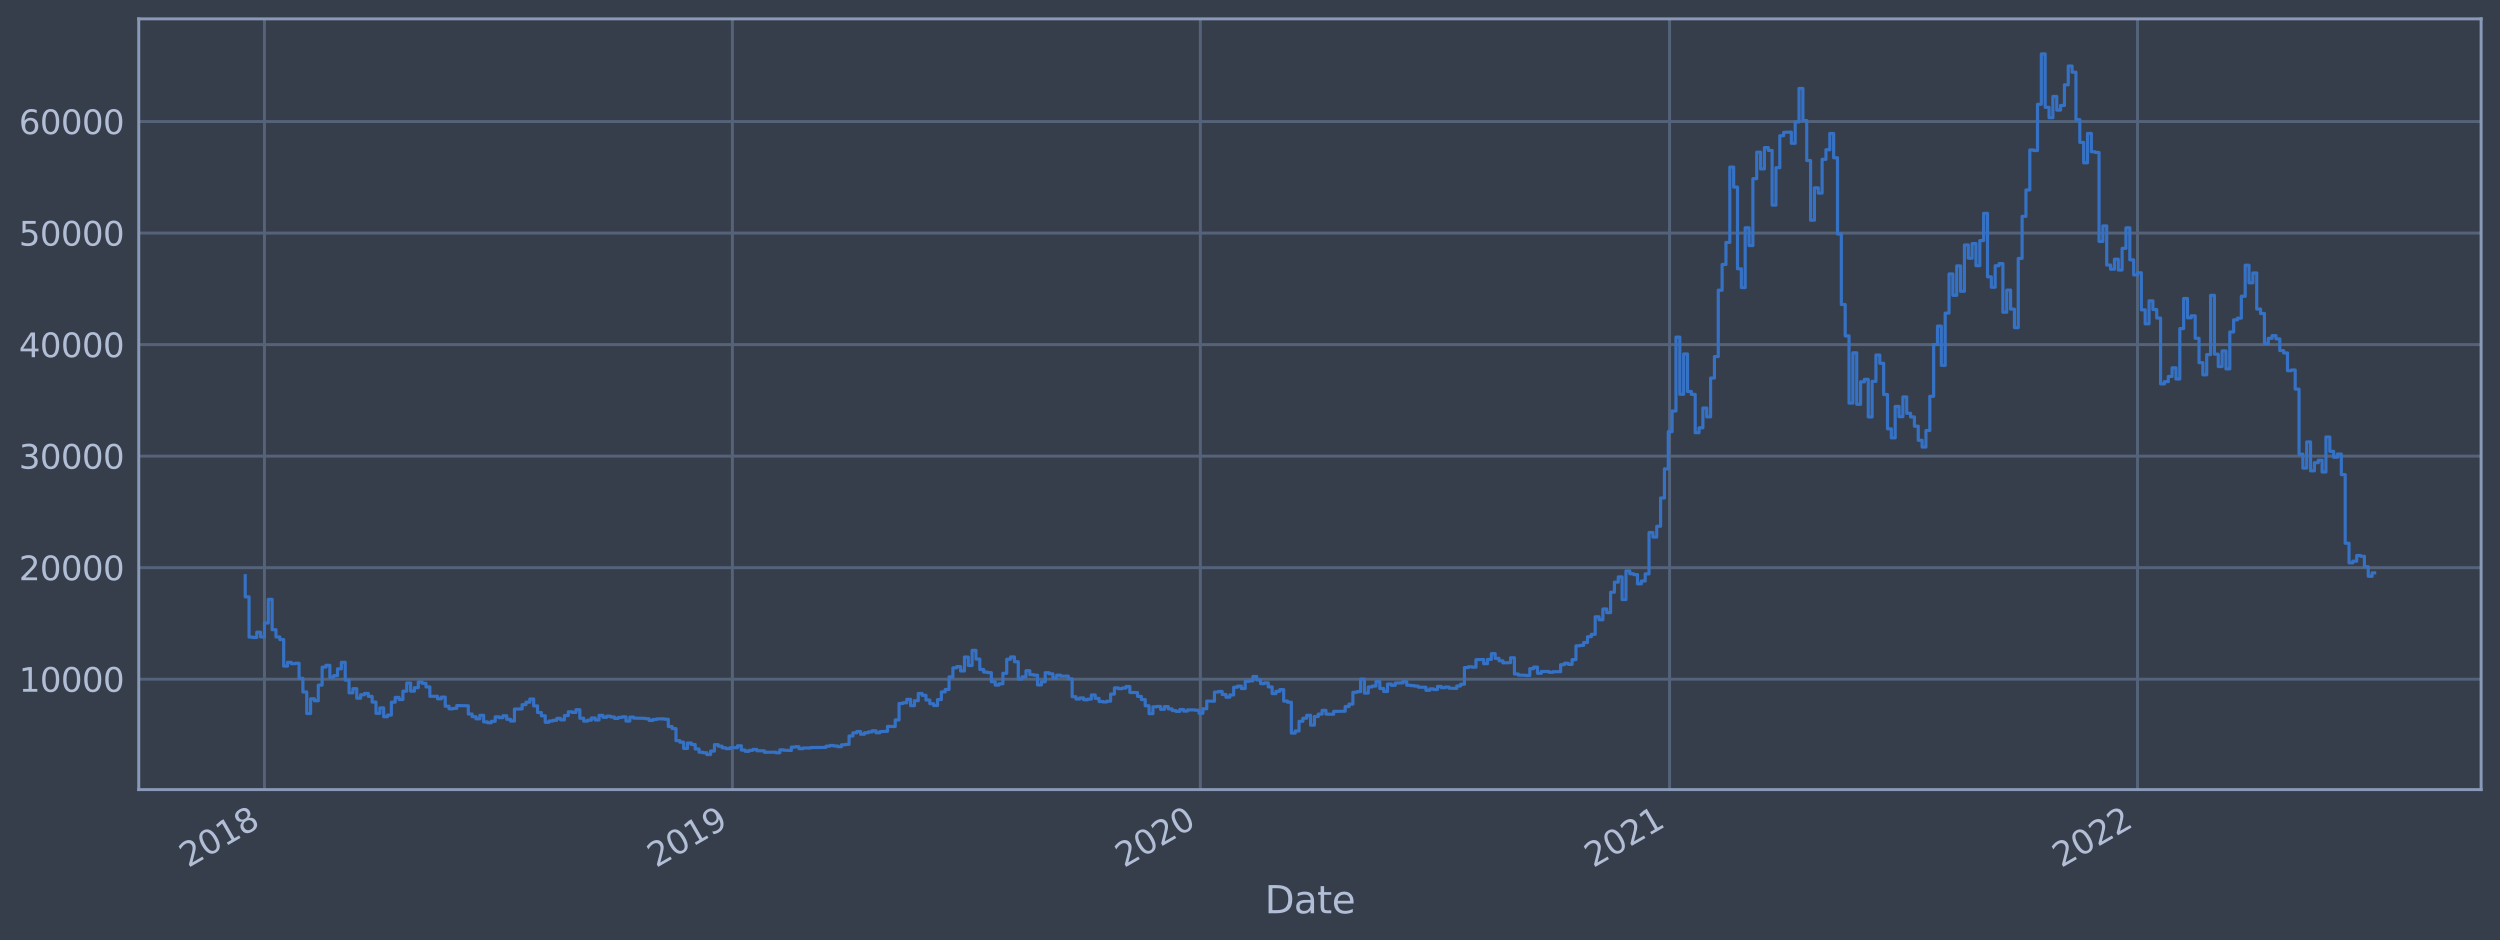 <?xml version="1.0" encoding="utf-8" standalone="no"?>
<!DOCTYPE svg PUBLIC "-//W3C//DTD SVG 1.1//EN"
  "http://www.w3.org/Graphics/SVG/1.1/DTD/svg11.dtd">
<svg xmlns:xlink="http://www.w3.org/1999/xlink" width="952.884pt" height="358.291pt" viewBox="0 0 952.884 358.291" xmlns="http://www.w3.org/2000/svg" version="1.1">
 <defs>
  <style type="text/css">*{stroke-linejoin: round; stroke-linecap: butt}</style>
 </defs>
 <g id="figure_1">
  <g id="patch_1">
   <path d="M 0 358.291 
L 952.884 358.291 
L 952.884 0 
L 0 0 
z
" style="fill: #373e4b"/>
  </g>
  <g id="axes_1">
   <g id="patch_2">
    <path d="M 52.884 300.96 
L 945.684 300.96 
L 945.684 7.2 
L 52.884 7.2 
z
" style="fill: #373e4b"/>
   </g>
   <g id="matplotlib.axis_1">
    <g id="xtick_1">
     <g id="line2d_1">
      <path d="M 100.795 300.96 
L 100.795 7.2 
" clip-path="url(#p19c88e3dc5)" style="fill: none; stroke: #546379; stroke-width: 1.12; stroke-linecap: square"/>
     </g>
     <g id="line2d_2"/>
     <g id="text_1">
      <!-- 2018 -->
      <g style="fill: #b1bed6" transform="translate(71.714 330.885)rotate(-30)scale(0.126 -0.126)">
       <defs>
        <path id="DejaVuSans-32" d="M 1228 531 
L 3431 531 
L 3431 0 
L 469 0 
L 469 531 
Q 828 903 1448 1529 
Q 2069 2156 2228 2338 
Q 2531 2678 2651 2914 
Q 2772 3150 2772 3378 
Q 2772 3750 2511 3984 
Q 2250 4219 1831 4219 
Q 1534 4219 1204 4116 
Q 875 4013 500 3803 
L 500 4441 
Q 881 4594 1212 4672 
Q 1544 4750 1819 4750 
Q 2544 4750 2975 4387 
Q 3406 4025 3406 3419 
Q 3406 3131 3298 2873 
Q 3191 2616 2906 2266 
Q 2828 2175 2409 1742 
Q 1991 1309 1228 531 
z
" transform="scale(0.016)"/>
        <path id="DejaVuSans-30" d="M 2034 4250 
Q 1547 4250 1301 3770 
Q 1056 3291 1056 2328 
Q 1056 1369 1301 889 
Q 1547 409 2034 409 
Q 2525 409 2770 889 
Q 3016 1369 3016 2328 
Q 3016 3291 2770 3770 
Q 2525 4250 2034 4250 
z
M 2034 4750 
Q 2819 4750 3233 4129 
Q 3647 3509 3647 2328 
Q 3647 1150 3233 529 
Q 2819 -91 2034 -91 
Q 1250 -91 836 529 
Q 422 1150 422 2328 
Q 422 3509 836 4129 
Q 1250 4750 2034 4750 
z
" transform="scale(0.016)"/>
        <path id="DejaVuSans-31" d="M 794 531 
L 1825 531 
L 1825 4091 
L 703 3866 
L 703 4441 
L 1819 4666 
L 2450 4666 
L 2450 531 
L 3481 531 
L 3481 0 
L 794 0 
L 794 531 
z
" transform="scale(0.016)"/>
        <path id="DejaVuSans-38" d="M 2034 2216 
Q 1584 2216 1326 1975 
Q 1069 1734 1069 1313 
Q 1069 891 1326 650 
Q 1584 409 2034 409 
Q 2484 409 2743 651 
Q 3003 894 3003 1313 
Q 3003 1734 2745 1975 
Q 2488 2216 2034 2216 
z
M 1403 2484 
Q 997 2584 770 2862 
Q 544 3141 544 3541 
Q 544 4100 942 4425 
Q 1341 4750 2034 4750 
Q 2731 4750 3128 4425 
Q 3525 4100 3525 3541 
Q 3525 3141 3298 2862 
Q 3072 2584 2669 2484 
Q 3125 2378 3379 2068 
Q 3634 1759 3634 1313 
Q 3634 634 3220 271 
Q 2806 -91 2034 -91 
Q 1263 -91 848 271 
Q 434 634 434 1313 
Q 434 1759 690 2068 
Q 947 2378 1403 2484 
z
M 1172 3481 
Q 1172 3119 1398 2916 
Q 1625 2713 2034 2713 
Q 2441 2713 2670 2916 
Q 2900 3119 2900 3481 
Q 2900 3844 2670 4047 
Q 2441 4250 2034 4250 
Q 1625 4250 1398 4047 
Q 1172 3844 1172 3481 
z
" transform="scale(0.016)"/>
       </defs>
       <use xlink:href="#DejaVuSans-32"/>
       <use xlink:href="#DejaVuSans-30" x="63.623"/>
       <use xlink:href="#DejaVuSans-31" x="127.246"/>
       <use xlink:href="#DejaVuSans-38" x="190.869"/>
      </g>
     </g>
    </g>
    <g id="xtick_2">
     <g id="line2d_3">
      <path d="M 279.152 300.96 
L 279.152 7.2 
" clip-path="url(#p19c88e3dc5)" style="fill: none; stroke: #546379; stroke-width: 1.12; stroke-linecap: square"/>
     </g>
     <g id="line2d_4"/>
     <g id="text_2">
      <!-- 2019 -->
      <g style="fill: #b1bed6" transform="translate(250.071 330.885)rotate(-30)scale(0.126 -0.126)">
       <defs>
        <path id="DejaVuSans-39" d="M 703 97 
L 703 672 
Q 941 559 1184 500 
Q 1428 441 1663 441 
Q 2288 441 2617 861 
Q 2947 1281 2994 2138 
Q 2813 1869 2534 1725 
Q 2256 1581 1919 1581 
Q 1219 1581 811 2004 
Q 403 2428 403 3163 
Q 403 3881 828 4315 
Q 1253 4750 1959 4750 
Q 2769 4750 3195 4129 
Q 3622 3509 3622 2328 
Q 3622 1225 3098 567 
Q 2575 -91 1691 -91 
Q 1453 -91 1209 -44 
Q 966 3 703 97 
z
M 1959 2075 
Q 2384 2075 2632 2365 
Q 2881 2656 2881 3163 
Q 2881 3666 2632 3958 
Q 2384 4250 1959 4250 
Q 1534 4250 1286 3958 
Q 1038 3666 1038 3163 
Q 1038 2656 1286 2365 
Q 1534 2075 1959 2075 
z
" transform="scale(0.016)"/>
       </defs>
       <use xlink:href="#DejaVuSans-32"/>
       <use xlink:href="#DejaVuSans-30" x="63.623"/>
       <use xlink:href="#DejaVuSans-31" x="127.246"/>
       <use xlink:href="#DejaVuSans-39" x="190.869"/>
      </g>
     </g>
    </g>
    <g id="xtick_3">
     <g id="line2d_5">
      <path d="M 457.509 300.96 
L 457.509 7.2 
" clip-path="url(#p19c88e3dc5)" style="fill: none; stroke: #546379; stroke-width: 1.12; stroke-linecap: square"/>
     </g>
     <g id="line2d_6"/>
     <g id="text_3">
      <!-- 2020 -->
      <g style="fill: #b1bed6" transform="translate(428.428 330.885)rotate(-30)scale(0.126 -0.126)">
       <use xlink:href="#DejaVuSans-32"/>
       <use xlink:href="#DejaVuSans-30" x="63.623"/>
       <use xlink:href="#DejaVuSans-32" x="127.246"/>
       <use xlink:href="#DejaVuSans-30" x="190.869"/>
      </g>
     </g>
    </g>
    <g id="xtick_4">
     <g id="line2d_7">
      <path d="M 636.355 300.96 
L 636.355 7.2 
" clip-path="url(#p19c88e3dc5)" style="fill: none; stroke: #546379; stroke-width: 1.12; stroke-linecap: square"/>
     </g>
     <g id="line2d_8"/>
     <g id="text_4">
      <!-- 2021 -->
      <g style="fill: #b1bed6" transform="translate(607.274 330.885)rotate(-30)scale(0.126 -0.126)">
       <use xlink:href="#DejaVuSans-32"/>
       <use xlink:href="#DejaVuSans-30" x="63.623"/>
       <use xlink:href="#DejaVuSans-32" x="127.246"/>
       <use xlink:href="#DejaVuSans-31" x="190.869"/>
      </g>
     </g>
    </g>
    <g id="xtick_5">
     <g id="line2d_9">
      <path d="M 814.712 300.96 
L 814.712 7.2 
" clip-path="url(#p19c88e3dc5)" style="fill: none; stroke: #546379; stroke-width: 1.12; stroke-linecap: square"/>
     </g>
     <g id="line2d_10"/>
     <g id="text_5">
      <!-- 2022 -->
      <g style="fill: #b1bed6" transform="translate(785.631 330.885)rotate(-30)scale(0.126 -0.126)">
       <use xlink:href="#DejaVuSans-32"/>
       <use xlink:href="#DejaVuSans-30" x="63.623"/>
       <use xlink:href="#DejaVuSans-32" x="127.246"/>
       <use xlink:href="#DejaVuSans-32" x="190.869"/>
      </g>
     </g>
    </g>
    <g id="text_6">
     <!-- Date -->
     <g style="fill: #b1bed6" transform="translate(482.075 348.096)scale(0.144 -0.144)">
      <defs>
       <path id="DejaVuSans-44" d="M 1259 4147 
L 1259 519 
L 2022 519 
Q 2988 519 3436 956 
Q 3884 1394 3884 2338 
Q 3884 3275 3436 3711 
Q 2988 4147 2022 4147 
L 1259 4147 
z
M 628 4666 
L 1925 4666 
Q 3281 4666 3915 4102 
Q 4550 3538 4550 2338 
Q 4550 1131 3912 565 
Q 3275 0 1925 0 
L 628 0 
L 628 4666 
z
" transform="scale(0.016)"/>
       <path id="DejaVuSans-61" d="M 2194 1759 
Q 1497 1759 1228 1600 
Q 959 1441 959 1056 
Q 959 750 1161 570 
Q 1363 391 1709 391 
Q 2188 391 2477 730 
Q 2766 1069 2766 1631 
L 2766 1759 
L 2194 1759 
z
M 3341 1997 
L 3341 0 
L 2766 0 
L 2766 531 
Q 2569 213 2275 61 
Q 1981 -91 1556 -91 
Q 1019 -91 701 211 
Q 384 513 384 1019 
Q 384 1609 779 1909 
Q 1175 2209 1959 2209 
L 2766 2209 
L 2766 2266 
Q 2766 2663 2505 2880 
Q 2244 3097 1772 3097 
Q 1472 3097 1187 3025 
Q 903 2953 641 2809 
L 641 3341 
Q 956 3463 1253 3523 
Q 1550 3584 1831 3584 
Q 2591 3584 2966 3190 
Q 3341 2797 3341 1997 
z
" transform="scale(0.016)"/>
       <path id="DejaVuSans-74" d="M 1172 4494 
L 1172 3500 
L 2356 3500 
L 2356 3053 
L 1172 3053 
L 1172 1153 
Q 1172 725 1289 603 
Q 1406 481 1766 481 
L 2356 481 
L 2356 0 
L 1766 0 
Q 1100 0 847 248 
Q 594 497 594 1153 
L 594 3053 
L 172 3053 
L 172 3500 
L 594 3500 
L 594 4494 
L 1172 4494 
z
" transform="scale(0.016)"/>
       <path id="DejaVuSans-65" d="M 3597 1894 
L 3597 1613 
L 953 1613 
Q 991 1019 1311 708 
Q 1631 397 2203 397 
Q 2534 397 2845 478 
Q 3156 559 3463 722 
L 3463 178 
Q 3153 47 2828 -22 
Q 2503 -91 2169 -91 
Q 1331 -91 842 396 
Q 353 884 353 1716 
Q 353 2575 817 3079 
Q 1281 3584 2069 3584 
Q 2775 3584 3186 3129 
Q 3597 2675 3597 1894 
z
M 3022 2063 
Q 3016 2534 2758 2815 
Q 2500 3097 2075 3097 
Q 1594 3097 1305 2825 
Q 1016 2553 972 2059 
L 3022 2063 
z
" transform="scale(0.016)"/>
      </defs>
      <use xlink:href="#DejaVuSans-44"/>
      <use xlink:href="#DejaVuSans-61" x="77.002"/>
      <use xlink:href="#DejaVuSans-74" x="138.281"/>
      <use xlink:href="#DejaVuSans-65" x="177.49"/>
     </g>
    </g>
   </g>
   <g id="matplotlib.axis_2">
    <g id="ytick_1">
     <g id="line2d_11">
      <path d="M 52.884 258.881 
L 945.684 258.881 
" clip-path="url(#p19c88e3dc5)" style="fill: none; stroke: #546379; stroke-width: 1.12; stroke-linecap: square"/>
     </g>
     <g id="line2d_12"/>
     <g id="text_7">
      <!-- 10000 -->
      <g style="fill: #b1bed6" transform="translate(7.2 263.668)scale(0.126 -0.126)">
       <use xlink:href="#DejaVuSans-31"/>
       <use xlink:href="#DejaVuSans-30" x="63.623"/>
       <use xlink:href="#DejaVuSans-30" x="127.246"/>
       <use xlink:href="#DejaVuSans-30" x="190.869"/>
       <use xlink:href="#DejaVuSans-30" x="254.492"/>
      </g>
     </g>
    </g>
    <g id="ytick_2">
     <g id="line2d_13">
      <path d="M 52.884 216.37 
L 945.684 216.37 
" clip-path="url(#p19c88e3dc5)" style="fill: none; stroke: #546379; stroke-width: 1.12; stroke-linecap: square"/>
     </g>
     <g id="line2d_14"/>
     <g id="text_8">
      <!-- 20000 -->
      <g style="fill: #b1bed6" transform="translate(7.2 221.157)scale(0.126 -0.126)">
       <use xlink:href="#DejaVuSans-32"/>
       <use xlink:href="#DejaVuSans-30" x="63.623"/>
       <use xlink:href="#DejaVuSans-30" x="127.246"/>
       <use xlink:href="#DejaVuSans-30" x="190.869"/>
       <use xlink:href="#DejaVuSans-30" x="254.492"/>
      </g>
     </g>
    </g>
    <g id="ytick_3">
     <g id="line2d_15">
      <path d="M 52.884 173.86 
L 945.684 173.86 
" clip-path="url(#p19c88e3dc5)" style="fill: none; stroke: #546379; stroke-width: 1.12; stroke-linecap: square"/>
     </g>
     <g id="line2d_16"/>
     <g id="text_9">
      <!-- 30000 -->
      <g style="fill: #b1bed6" transform="translate(7.2 178.647)scale(0.126 -0.126)">
       <defs>
        <path id="DejaVuSans-33" d="M 2597 2516 
Q 3050 2419 3304 2112 
Q 3559 1806 3559 1356 
Q 3559 666 3084 287 
Q 2609 -91 1734 -91 
Q 1441 -91 1130 -33 
Q 819 25 488 141 
L 488 750 
Q 750 597 1062 519 
Q 1375 441 1716 441 
Q 2309 441 2620 675 
Q 2931 909 2931 1356 
Q 2931 1769 2642 2001 
Q 2353 2234 1838 2234 
L 1294 2234 
L 1294 2753 
L 1863 2753 
Q 2328 2753 2575 2939 
Q 2822 3125 2822 3475 
Q 2822 3834 2567 4026 
Q 2313 4219 1838 4219 
Q 1578 4219 1281 4162 
Q 984 4106 628 3988 
L 628 4550 
Q 988 4650 1302 4700 
Q 1616 4750 1894 4750 
Q 2613 4750 3031 4423 
Q 3450 4097 3450 3541 
Q 3450 3153 3228 2886 
Q 3006 2619 2597 2516 
z
" transform="scale(0.016)"/>
       </defs>
       <use xlink:href="#DejaVuSans-33"/>
       <use xlink:href="#DejaVuSans-30" x="63.623"/>
       <use xlink:href="#DejaVuSans-30" x="127.246"/>
       <use xlink:href="#DejaVuSans-30" x="190.869"/>
       <use xlink:href="#DejaVuSans-30" x="254.492"/>
      </g>
     </g>
    </g>
    <g id="ytick_4">
     <g id="line2d_17">
      <path d="M 52.884 131.35 
L 945.684 131.35 
" clip-path="url(#p19c88e3dc5)" style="fill: none; stroke: #546379; stroke-width: 1.12; stroke-linecap: square"/>
     </g>
     <g id="line2d_18"/>
     <g id="text_10">
      <!-- 40000 -->
      <g style="fill: #b1bed6" transform="translate(7.2 136.137)scale(0.126 -0.126)">
       <defs>
        <path id="DejaVuSans-34" d="M 2419 4116 
L 825 1625 
L 2419 1625 
L 2419 4116 
z
M 2253 4666 
L 3047 4666 
L 3047 1625 
L 3713 1625 
L 3713 1100 
L 3047 1100 
L 3047 0 
L 2419 0 
L 2419 1100 
L 313 1100 
L 313 1709 
L 2253 4666 
z
" transform="scale(0.016)"/>
       </defs>
       <use xlink:href="#DejaVuSans-34"/>
       <use xlink:href="#DejaVuSans-30" x="63.623"/>
       <use xlink:href="#DejaVuSans-30" x="127.246"/>
       <use xlink:href="#DejaVuSans-30" x="190.869"/>
       <use xlink:href="#DejaVuSans-30" x="254.492"/>
      </g>
     </g>
    </g>
    <g id="ytick_5">
     <g id="line2d_19">
      <path d="M 52.884 88.839 
L 945.684 88.839 
" clip-path="url(#p19c88e3dc5)" style="fill: none; stroke: #546379; stroke-width: 1.12; stroke-linecap: square"/>
     </g>
     <g id="line2d_20"/>
     <g id="text_11">
      <!-- 50000 -->
      <g style="fill: #b1bed6" transform="translate(7.2 93.626)scale(0.126 -0.126)">
       <defs>
        <path id="DejaVuSans-35" d="M 691 4666 
L 3169 4666 
L 3169 4134 
L 1269 4134 
L 1269 2991 
Q 1406 3038 1543 3061 
Q 1681 3084 1819 3084 
Q 2600 3084 3056 2656 
Q 3513 2228 3513 1497 
Q 3513 744 3044 326 
Q 2575 -91 1722 -91 
Q 1428 -91 1123 -41 
Q 819 9 494 109 
L 494 744 
Q 775 591 1075 516 
Q 1375 441 1709 441 
Q 2250 441 2565 725 
Q 2881 1009 2881 1497 
Q 2881 1984 2565 2268 
Q 2250 2553 1709 2553 
Q 1456 2553 1204 2497 
Q 953 2441 691 2322 
L 691 4666 
z
" transform="scale(0.016)"/>
       </defs>
       <use xlink:href="#DejaVuSans-35"/>
       <use xlink:href="#DejaVuSans-30" x="63.623"/>
       <use xlink:href="#DejaVuSans-30" x="127.246"/>
       <use xlink:href="#DejaVuSans-30" x="190.869"/>
       <use xlink:href="#DejaVuSans-30" x="254.492"/>
      </g>
     </g>
    </g>
    <g id="ytick_6">
     <g id="line2d_21">
      <path d="M 52.884 46.329 
L 945.684 46.329 
" clip-path="url(#p19c88e3dc5)" style="fill: none; stroke: #546379; stroke-width: 1.12; stroke-linecap: square"/>
     </g>
     <g id="line2d_22"/>
     <g id="text_12">
      <!-- 60000 -->
      <g style="fill: #b1bed6" transform="translate(7.2 51.116)scale(0.126 -0.126)">
       <defs>
        <path id="DejaVuSans-36" d="M 2113 2584 
Q 1688 2584 1439 2293 
Q 1191 2003 1191 1497 
Q 1191 994 1439 701 
Q 1688 409 2113 409 
Q 2538 409 2786 701 
Q 3034 994 3034 1497 
Q 3034 2003 2786 2293 
Q 2538 2584 2113 2584 
z
M 3366 4563 
L 3366 3988 
Q 3128 4100 2886 4159 
Q 2644 4219 2406 4219 
Q 1781 4219 1451 3797 
Q 1122 3375 1075 2522 
Q 1259 2794 1537 2939 
Q 1816 3084 2150 3084 
Q 2853 3084 3261 2657 
Q 3669 2231 3669 1497 
Q 3669 778 3244 343 
Q 2819 -91 2113 -91 
Q 1303 -91 875 529 
Q 447 1150 447 2328 
Q 447 3434 972 4092 
Q 1497 4750 2381 4750 
Q 2619 4750 2861 4703 
Q 3103 4656 3366 4563 
z
" transform="scale(0.016)"/>
       </defs>
       <use xlink:href="#DejaVuSans-36"/>
       <use xlink:href="#DejaVuSans-30" x="63.623"/>
       <use xlink:href="#DejaVuSans-30" x="127.246"/>
       <use xlink:href="#DejaVuSans-30" x="190.869"/>
       <use xlink:href="#DejaVuSans-30" x="254.492"/>
      </g>
     </g>
    </g>
   </g>
   <g id="line2d_23">
    <path d="M 93.466 219.431 
L 93.466 227.495 
L 94.932 227.495 
L 94.932 242.826 
L 96.397 242.826 
L 96.397 242.978 
L 97.863 242.978 
L 97.863 240.967 
L 99.329 240.967 
L 99.329 242.744 
L 100.795 242.744 
L 100.795 237.459 
L 102.261 237.459 
L 102.261 228.46 
L 103.727 228.46 
L 103.727 240.017 
L 105.193 240.017 
L 105.193 242.764 
L 106.659 242.764 
L 106.659 243.772 
L 108.125 243.772 
L 108.125 253.886 
L 109.591 253.886 
L 109.591 252.447 
L 111.057 252.447 
L 111.057 252.963 
L 112.523 252.963 
L 112.523 252.796 
L 113.989 252.796 
L 113.989 258.53 
L 115.455 258.53 
L 115.455 263.758 
L 116.921 263.758 
L 116.921 271.951 
L 118.387 271.951 
L 118.387 266.341 
L 119.853 266.341 
L 119.853 267.094 
L 121.319 267.094 
L 121.319 261.127 
L 122.785 261.127 
L 122.785 254.265 
L 124.25 254.265 
L 124.25 253.584 
L 125.716 253.584 
L 125.716 258.152 
L 127.182 258.152 
L 127.182 257.523 
L 128.648 257.523 
L 128.648 254.922 
L 130.114 254.922 
L 130.114 252.433 
L 131.58 252.433 
L 131.58 259.219 
L 133.046 259.219 
L 133.046 264.078 
L 134.512 264.078 
L 134.512 262.479 
L 135.978 262.479 
L 135.978 266.116 
L 137.444 266.116 
L 137.444 264.808 
L 138.91 264.808 
L 138.91 264.299 
L 140.376 264.299 
L 140.376 265.436 
L 141.842 265.436 
L 141.842 267.593 
L 143.308 267.593 
L 143.308 271.899 
L 144.774 271.899 
L 144.774 269.821 
L 146.24 269.821 
L 146.24 273.187 
L 147.706 273.187 
L 147.706 272.55 
L 149.172 272.55 
L 149.172 267.632 
L 150.638 267.632 
L 150.638 265.818 
L 152.103 265.818 
L 152.103 266.635 
L 153.569 266.635 
L 153.569 263.427 
L 155.035 263.427 
L 155.035 260.334 
L 156.501 260.334 
L 156.501 263.435 
L 157.967 263.435 
L 157.967 262.113 
L 159.433 262.113 
L 159.433 259.929 
L 160.899 259.929 
L 160.899 260.447 
L 162.365 260.447 
L 162.365 261.812 
L 163.831 261.812 
L 163.831 265.412 
L 166.763 265.38 
L 166.763 266.366 
L 168.229 266.366 
L 168.229 265.697 
L 169.695 265.697 
L 169.695 269.182 
L 171.161 269.182 
L 171.161 270.169 
L 172.627 270.169 
L 172.627 269.99 
L 174.093 269.99 
L 174.093 268.925 
L 178.491 269.017 
L 178.491 272.147 
L 179.957 272.147 
L 179.957 273.175 
L 181.422 273.175 
L 181.422 273.99 
L 182.888 273.99 
L 182.888 272.65 
L 184.354 272.65 
L 184.354 275.16 
L 185.82 275.16 
L 185.82 275.47 
L 187.286 275.47 
L 187.286 274.936 
L 188.752 274.936 
L 188.752 273.222 
L 190.218 273.222 
L 190.218 273.523 
L 191.684 273.523 
L 191.684 272.807 
L 193.15 272.807 
L 193.15 274.171 
L 194.616 274.171 
L 194.616 274.827 
L 196.082 274.827 
L 196.082 270.266 
L 199.014 270.21 
L 199.014 268.594 
L 200.48 268.594 
L 200.48 267.639 
L 201.946 267.639 
L 201.946 266.444 
L 203.412 266.444 
L 203.412 269.05 
L 204.878 269.05 
L 204.878 271.586 
L 206.344 271.586 
L 206.344 272.832 
L 207.81 272.832 
L 207.81 275.294 
L 209.275 275.294 
L 209.275 274.813 
L 210.741 274.813 
L 210.741 274.555 
L 212.207 274.555 
L 212.207 273.816 
L 213.673 273.816 
L 213.673 274.377 
L 215.139 274.377 
L 215.139 272.746 
L 216.605 272.746 
L 216.605 271.301 
L 218.071 271.301 
L 218.071 271.554 
L 219.537 271.554 
L 219.537 270.507 
L 221.003 270.507 
L 221.003 273.754 
L 222.469 273.754 
L 222.469 274.86 
L 223.935 274.86 
L 223.935 274.499 
L 225.401 274.499 
L 225.401 273.664 
L 226.867 273.664 
L 226.867 274.429 
L 228.333 274.429 
L 228.333 272.67 
L 229.799 272.67 
L 229.799 273.404 
L 231.265 273.404 
L 231.265 272.968 
L 232.731 272.968 
L 232.731 273.287 
L 234.197 273.287 
L 234.197 273.828 
L 235.663 273.828 
L 235.663 273.446 
L 237.128 273.446 
L 237.128 273.22 
L 238.594 273.22 
L 238.594 274.835 
L 240.06 274.835 
L 240.06 273.338 
L 241.526 273.338 
L 241.526 273.718 
L 245.924 273.803 
L 245.924 273.941 
L 247.39 273.941 
L 247.39 274.603 
L 248.856 274.603 
L 248.856 274.225 
L 250.322 274.225 
L 250.322 274.024 
L 253.254 273.993 
L 253.254 274.148 
L 254.72 274.148 
L 254.72 276.919 
L 256.186 276.919 
L 256.186 277.702 
L 257.652 277.702 
L 257.652 282.295 
L 259.118 282.295 
L 259.118 282.886 
L 260.584 282.886 
L 260.584 285.265 
L 262.05 285.265 
L 262.05 283.202 
L 263.516 283.202 
L 263.516 283.789 
L 264.981 283.789 
L 264.981 285.471 
L 266.447 285.471 
L 266.447 286.709 
L 267.913 286.709 
L 267.913 286.906 
L 269.379 286.906 
L 269.379 287.607 
L 270.845 287.607 
L 270.845 286.272 
L 272.311 286.272 
L 272.311 283.812 
L 273.777 283.812 
L 273.777 284.407 
L 275.243 284.407 
L 275.243 285.032 
L 276.709 285.032 
L 276.709 285.363 
L 278.175 285.363 
L 278.175 284.999 
L 281.107 284.996 
L 281.107 284.25 
L 282.573 284.25 
L 282.573 285.891 
L 284.039 285.891 
L 284.039 286.376 
L 285.505 286.376 
L 285.505 285.996 
L 286.971 285.996 
L 286.971 285.645 
L 288.437 285.645 
L 288.437 286.141 
L 291.369 286.182 
L 291.369 286.731 
L 295.766 286.699 
L 295.766 286.913 
L 297.232 286.913 
L 297.232 285.814 
L 298.698 285.814 
L 298.698 285.949 
L 301.63 286.052 
L 301.63 284.766 
L 303.096 284.766 
L 303.096 284.621 
L 304.562 284.621 
L 304.562 285.378 
L 306.028 285.378 
L 306.028 285.096 
L 308.96 285.103 
L 308.96 284.93 
L 314.824 284.875 
L 314.824 284.408 
L 316.29 284.408 
L 316.29 284.147 
L 317.756 284.147 
L 317.756 284.336 
L 319.222 284.336 
L 319.222 284.609 
L 320.688 284.609 
L 320.688 283.896 
L 322.153 283.896 
L 322.153 283.738 
L 323.619 283.738 
L 323.619 280.513 
L 325.085 280.513 
L 325.085 279.331 
L 326.551 279.331 
L 326.551 278.817 
L 328.017 278.817 
L 328.017 279.861 
L 329.483 279.861 
L 329.483 279.3 
L 330.949 279.3 
L 330.949 278.958 
L 332.415 278.958 
L 332.415 278.532 
L 333.881 278.532 
L 333.881 279.304 
L 335.347 279.304 
L 335.347 278.855 
L 338.279 278.747 
L 338.279 276.858 
L 341.211 276.923 
L 341.211 274.405 
L 342.677 274.405 
L 342.677 268.135 
L 344.143 268.135 
L 344.143 267.867 
L 345.609 267.867 
L 345.609 266.559 
L 347.075 266.559 
L 347.075 268.973 
L 348.541 268.973 
L 348.541 267.079 
L 350.006 267.079 
L 350.006 264.322 
L 351.472 264.322 
L 351.472 265.028 
L 352.938 265.028 
L 352.938 266.809 
L 354.404 266.809 
L 354.404 268.219 
L 355.87 268.219 
L 355.87 268.91 
L 357.336 268.91 
L 357.336 266.647 
L 358.802 266.647 
L 358.802 263.729 
L 360.268 263.729 
L 360.268 262.808 
L 361.734 262.808 
L 361.734 257.991 
L 363.2 257.991 
L 363.2 254.555 
L 364.666 254.555 
L 364.666 254.065 
L 366.132 254.065 
L 366.132 255.744 
L 367.598 255.744 
L 367.598 250.443 
L 369.064 250.443 
L 369.064 253.643 
L 370.53 253.643 
L 370.53 247.884 
L 371.996 247.884 
L 371.996 251.212 
L 373.462 251.212 
L 373.462 255.167 
L 374.928 255.167 
L 374.928 256.166 
L 376.394 256.166 
L 376.394 256.384 
L 377.859 256.384 
L 377.859 259.849 
L 379.325 259.849 
L 379.325 261.117 
L 380.791 261.117 
L 380.791 260.627 
L 382.257 260.627 
L 382.257 256.629 
L 383.723 256.629 
L 383.723 251.28 
L 385.189 251.28 
L 385.189 250.394 
L 386.655 250.394 
L 386.655 252.22 
L 388.121 252.22 
L 388.121 258.809 
L 389.587 258.809 
L 389.587 257.969 
L 391.053 257.969 
L 391.053 255.647 
L 392.519 255.647 
L 392.519 257.155 
L 393.985 257.155 
L 393.985 257.349 
L 395.451 257.349 
L 395.451 261.072 
L 396.917 261.072 
L 396.917 259.859 
L 398.383 259.859 
L 398.383 256.397 
L 399.849 256.397 
L 399.849 256.809 
L 401.315 256.809 
L 401.315 258.451 
L 402.781 258.451 
L 402.781 257.334 
L 404.247 257.334 
L 404.247 257.751 
L 407.178 257.708 
L 407.178 258.74 
L 408.644 258.74 
L 408.644 265.545 
L 410.11 265.545 
L 410.11 266.426 
L 411.576 266.426 
L 411.576 266.01 
L 413.042 266.01 
L 413.042 266.722 
L 414.508 266.722 
L 414.508 266.481 
L 415.974 266.481 
L 415.974 264.888 
L 417.44 264.888 
L 417.44 266.176 
L 418.906 266.176 
L 418.906 267.372 
L 420.372 267.372 
L 420.372 267.553 
L 421.838 267.553 
L 421.838 267.269 
L 423.304 267.269 
L 423.304 264.548 
L 424.77 264.548 
L 424.77 262.202 
L 426.236 262.202 
L 426.236 262.503 
L 427.702 262.503 
L 427.702 262.255 
L 429.168 262.255 
L 429.168 261.672 
L 430.634 261.672 
L 430.634 263.942 
L 433.566 263.975 
L 433.566 265.437 
L 435.031 265.437 
L 435.031 266.635 
L 436.497 266.635 
L 436.497 269.011 
L 437.963 269.011 
L 437.963 272.027 
L 439.429 272.027 
L 439.429 269.407 
L 440.895 269.407 
L 440.895 269.263 
L 442.361 269.263 
L 442.361 270.372 
L 443.827 270.372 
L 443.827 269.308 
L 445.293 269.308 
L 445.293 270.199 
L 446.759 270.199 
L 446.759 270.83 
L 448.225 270.83 
L 448.225 271.161 
L 449.691 271.161 
L 449.691 270.425 
L 451.157 270.425 
L 451.157 271.025 
L 452.623 271.025 
L 452.623 270.568 
L 455.555 270.597 
L 455.555 270.7 
L 457.021 270.7 
L 457.021 271.87 
L 458.487 271.87 
L 458.487 270.139 
L 459.953 270.139 
L 459.953 267.201 
L 462.884 267.291 
L 462.884 263.802 
L 464.35 263.802 
L 464.35 263.555 
L 465.816 263.555 
L 465.816 264.72 
L 467.282 264.72 
L 467.282 265.733 
L 468.748 265.733 
L 468.748 264.881 
L 470.214 264.881 
L 470.214 261.942 
L 471.68 261.942 
L 471.68 261.524 
L 473.146 261.524 
L 473.146 262.442 
L 474.612 262.442 
L 474.612 259.699 
L 476.078 259.699 
L 476.078 259.498 
L 477.544 259.498 
L 477.544 257.85 
L 479.01 257.85 
L 479.01 259.146 
L 480.476 259.146 
L 480.476 260.561 
L 481.942 260.561 
L 481.942 260.285 
L 483.408 260.285 
L 483.408 261.817 
L 484.874 261.817 
L 484.874 264.354 
L 486.34 264.354 
L 486.34 263.502 
L 487.806 263.502 
L 487.806 262.845 
L 489.272 262.845 
L 489.272 267.215 
L 490.737 267.215 
L 490.737 267.652 
L 492.203 267.652 
L 492.203 279.429 
L 493.669 279.429 
L 493.669 278.616 
L 495.135 278.616 
L 495.135 274.922 
L 496.601 274.922 
L 496.601 273.75 
L 498.067 273.75 
L 498.067 272.638 
L 499.533 272.638 
L 499.533 276.372 
L 500.999 276.372 
L 500.999 273.109 
L 502.465 273.109 
L 502.465 272.179 
L 503.931 272.179 
L 503.931 270.76 
L 505.397 270.76 
L 505.397 272.173 
L 508.329 272.239 
L 508.329 271.156 
L 512.727 271.077 
L 512.727 269.298 
L 514.193 269.298 
L 514.193 268.38 
L 515.659 268.38 
L 515.659 263.877 
L 517.125 263.877 
L 517.125 263.617 
L 518.59 263.617 
L 518.59 258.87 
L 520.056 258.87 
L 520.056 264.175 
L 521.522 264.175 
L 521.522 261.831 
L 522.988 261.831 
L 522.988 261.492 
L 524.454 261.492 
L 524.454 259.791 
L 525.92 259.791 
L 525.92 262.421 
L 527.386 262.421 
L 527.386 263.558 
L 528.852 263.558 
L 528.852 260.712 
L 530.318 260.712 
L 530.318 261.215 
L 531.784 261.215 
L 531.784 260.334 
L 534.716 260.282 
L 534.716 259.836 
L 536.182 259.836 
L 536.182 261.176 
L 537.648 261.176 
L 537.648 261.318 
L 539.114 261.318 
L 539.114 261.516 
L 540.58 261.516 
L 540.58 261.921 
L 543.512 261.956 
L 543.512 263.114 
L 544.978 263.114 
L 544.978 262.562 
L 546.444 262.562 
L 546.444 262.824 
L 547.909 262.824 
L 547.909 261.648 
L 549.375 261.648 
L 549.375 262.12 
L 550.841 262.12 
L 550.841 261.874 
L 552.307 261.874 
L 552.307 262.309 
L 555.239 262.389 
L 555.239 261.462 
L 556.705 261.462 
L 556.705 260.788 
L 558.171 260.788 
L 558.171 254.449 
L 559.637 254.449 
L 559.637 254.141 
L 561.103 254.141 
L 561.103 254.299 
L 562.569 254.299 
L 562.569 251.44 
L 565.501 251.366 
L 565.501 252.961 
L 566.967 252.961 
L 566.967 251.338 
L 568.433 251.338 
L 568.433 249.13 
L 569.899 249.13 
L 569.899 250.949 
L 571.365 250.949 
L 571.365 251.854 
L 572.831 251.854 
L 572.831 252.643 
L 575.762 252.582 
L 575.762 250.705 
L 577.228 250.705 
L 577.228 256.892 
L 578.694 256.892 
L 578.694 257.317 
L 581.626 257.381 
L 581.626 257.474 
L 583.092 257.474 
L 583.092 254.849 
L 584.558 254.849 
L 584.558 254.283 
L 586.024 254.283 
L 586.024 256.618 
L 587.49 256.618 
L 587.49 255.935 
L 590.422 255.937 
L 590.422 256.248 
L 591.888 256.248 
L 591.888 256.018 
L 594.82 256.029 
L 594.82 253.343 
L 596.286 253.343 
L 596.286 252.809 
L 597.752 252.809 
L 597.752 253.237 
L 599.218 253.237 
L 599.218 251.407 
L 600.684 251.407 
L 600.684 246.169 
L 602.15 246.169 
L 602.15 245.971 
L 603.615 245.971 
L 603.615 244.899 
L 605.081 244.899 
L 605.081 242.683 
L 606.547 242.683 
L 606.547 241.777 
L 608.013 241.777 
L 608.013 235.093 
L 609.479 235.093 
L 609.479 236.229 
L 610.945 236.229 
L 610.945 232.118 
L 612.411 232.118 
L 612.411 233.51 
L 613.877 233.51 
L 613.877 225.729 
L 615.343 225.729 
L 615.343 221.898 
L 616.809 221.898 
L 616.809 219.888 
L 618.275 219.888 
L 618.275 228.533 
L 619.741 228.533 
L 619.741 217.604 
L 621.207 217.604 
L 621.207 218.689 
L 622.673 218.689 
L 622.673 219.016 
L 624.139 219.016 
L 624.139 222.517 
L 625.605 222.517 
L 625.605 221.457 
L 627.071 221.457 
L 627.071 218.752 
L 628.537 218.752 
L 628.537 202.976 
L 630.003 202.976 
L 630.003 204.699 
L 631.468 204.699 
L 631.468 200.575 
L 632.934 200.575 
L 632.934 189.816 
L 634.4 189.816 
L 634.4 178.721 
L 635.866 178.721 
L 635.866 164.527 
L 637.332 164.527 
L 637.332 156.657 
L 638.798 156.657 
L 638.798 128.5 
L 640.264 128.5 
L 640.264 150.288 
L 641.73 150.288 
L 641.73 134.927 
L 643.196 134.927 
L 643.196 149.234 
L 644.662 149.234 
L 644.662 150.314 
L 646.128 150.314 
L 646.128 164.934 
L 647.594 164.934 
L 647.594 163.055 
L 649.06 163.055 
L 649.06 155.52 
L 650.526 155.52 
L 650.526 158.884 
L 651.992 158.884 
L 651.992 144.094 
L 653.458 144.094 
L 653.458 135.906 
L 654.924 135.906 
L 654.924 110.612 
L 656.39 110.612 
L 656.39 100.805 
L 657.856 100.805 
L 657.856 92.41 
L 659.321 92.41 
L 659.321 63.688 
L 660.787 63.688 
L 660.787 71.311 
L 662.253 71.311 
L 662.253 102.441 
L 663.719 102.441 
L 663.719 109.61 
L 665.185 109.61 
L 665.185 86.809 
L 666.651 86.809 
L 666.651 93.594 
L 668.117 93.594 
L 668.117 68.088 
L 669.583 68.088 
L 669.583 58.005 
L 671.049 58.005 
L 671.049 64.376 
L 672.515 64.376 
L 672.515 56.251 
L 673.981 56.251 
L 673.981 57.334 
L 675.447 57.334 
L 675.447 78.177 
L 676.913 78.177 
L 676.913 63.912 
L 678.379 63.912 
L 678.379 51.727 
L 679.845 51.727 
L 679.845 50.447 
L 682.777 50.35 
L 682.777 54.625 
L 684.243 54.625 
L 684.243 46.478 
L 685.709 46.478 
L 685.709 33.707 
L 687.175 33.707 
L 687.175 45.959 
L 688.64 45.959 
L 688.64 61.174 
L 690.106 61.174 
L 690.106 83.937 
L 691.572 83.937 
L 691.572 71.595 
L 693.038 71.595 
L 693.038 73.603 
L 694.504 73.603 
L 694.504 60.738 
L 695.97 60.738 
L 695.97 57.07 
L 697.436 57.07 
L 697.436 50.883 
L 698.902 50.883 
L 698.902 60.145 
L 700.368 60.145 
L 700.368 89.169 
L 701.834 89.169 
L 701.834 116.062 
L 703.3 116.062 
L 703.3 128.016 
L 704.766 128.016 
L 704.766 153.648 
L 706.232 153.648 
L 706.232 134.47 
L 707.698 134.47 
L 707.698 154.103 
L 709.164 154.103 
L 709.164 145.537 
L 710.63 145.537 
L 710.63 144.589 
L 712.096 144.589 
L 712.096 158.918 
L 713.562 158.918 
L 713.562 145.359 
L 715.028 145.359 
L 715.028 135.317 
L 716.493 135.317 
L 716.493 138.471 
L 717.959 138.471 
L 717.959 150.377 
L 719.425 150.377 
L 719.425 163.455 
L 720.891 163.455 
L 720.891 166.886 
L 722.357 166.886 
L 722.357 154.915 
L 723.823 154.915 
L 723.823 158.825 
L 725.289 158.825 
L 725.289 151.29 
L 726.755 151.29 
L 726.755 157.54 
L 728.221 157.54 
L 728.221 158.915 
L 729.687 158.915 
L 729.687 162.439 
L 731.153 162.439 
L 731.153 167.818 
L 732.619 167.818 
L 732.619 170.391 
L 734.085 170.391 
L 734.085 164.092 
L 735.551 164.092 
L 735.551 151.052 
L 737.017 151.052 
L 737.017 131.339 
L 738.483 131.339 
L 738.483 124.297 
L 739.949 124.297 
L 739.949 139.265 
L 741.415 139.265 
L 741.415 119.337 
L 742.881 119.337 
L 742.881 104.426 
L 744.346 104.426 
L 744.346 112.57 
L 745.812 112.57 
L 745.812 101.353 
L 747.278 101.353 
L 747.278 111.039 
L 748.744 111.039 
L 748.744 93.379 
L 750.21 93.379 
L 750.21 98.427 
L 751.676 98.427 
L 751.676 92.849 
L 753.142 92.849 
L 753.142 101.275 
L 754.608 101.275 
L 754.608 91.692 
L 756.074 91.692 
L 756.074 81.319 
L 757.54 81.319 
L 757.54 105.51 
L 759.006 105.51 
L 759.006 109.479 
L 760.472 109.479 
L 760.472 101.286 
L 761.938 101.286 
L 761.938 100.472 
L 763.404 100.472 
L 763.404 119.015 
L 764.87 119.015 
L 764.87 110.567 
L 766.336 110.567 
L 766.336 117.82 
L 767.802 117.82 
L 767.802 124.878 
L 769.268 124.878 
L 769.268 98.502 
L 770.734 98.502 
L 770.734 82.438 
L 772.199 82.438 
L 772.199 72.399 
L 773.665 72.399 
L 773.665 57.161 
L 775.131 57.161 
L 775.131 57.391 
L 776.597 57.391 
L 776.597 39.756 
L 778.063 39.756 
L 778.063 20.553 
L 779.529 20.553 
L 779.529 40.899 
L 780.995 40.899 
L 780.995 44.862 
L 782.461 44.862 
L 782.461 36.768 
L 783.927 36.768 
L 783.927 41.953 
L 785.393 41.953 
L 785.393 40.2 
L 786.859 40.2 
L 786.859 32.33 
L 788.325 32.33 
L 788.325 25.173 
L 789.791 25.173 
L 789.791 27.536 
L 791.257 27.536 
L 791.257 45.597 
L 792.723 45.597 
L 792.723 54.266 
L 794.189 54.266 
L 794.189 62.051 
L 795.655 62.051 
L 795.655 50.855 
L 797.121 50.855 
L 797.121 57.84 
L 798.587 57.84 
L 798.587 58.105 
L 800.053 58.105 
L 800.053 92.011 
L 801.518 92.011 
L 801.518 86.096 
L 802.984 86.096 
L 802.984 101.008 
L 804.45 101.008 
L 804.45 102.625 
L 805.916 102.625 
L 805.916 98.794 
L 807.382 98.794 
L 807.382 102.913 
L 808.848 102.913 
L 808.848 94.67 
L 810.314 94.67 
L 810.314 86.838 
L 811.78 86.838 
L 811.78 99.037 
L 813.246 99.037 
L 813.246 104.783 
L 814.712 104.783 
L 814.712 103.965 
L 816.178 103.965 
L 816.178 118.084 
L 817.644 118.084 
L 817.644 123.424 
L 819.11 123.424 
L 819.11 114.66 
L 820.576 114.66 
L 820.576 117.974 
L 822.042 117.974 
L 822.042 121.226 
L 823.508 121.226 
L 823.508 146.31 
L 824.974 146.31 
L 824.974 145.468 
L 826.44 145.468 
L 826.44 143.479 
L 827.906 143.479 
L 827.906 140.198 
L 829.371 140.198 
L 829.371 144.474 
L 830.837 144.474 
L 830.837 125.248 
L 832.303 125.248 
L 832.303 113.779 
L 833.769 113.779 
L 833.769 121.142 
L 835.235 121.142 
L 835.235 120.378 
L 836.701 120.378 
L 836.701 128.945 
L 838.167 128.945 
L 838.167 138.227 
L 839.633 138.227 
L 839.633 142.864 
L 841.099 142.864 
L 841.099 135.159 
L 842.565 135.159 
L 842.565 112.565 
L 844.031 112.565 
L 844.031 135 
L 845.497 135 
L 845.497 139.714 
L 846.963 139.714 
L 846.963 133.739 
L 848.429 133.739 
L 848.429 140.615 
L 849.895 140.615 
L 849.895 126.533 
L 851.361 126.533 
L 851.361 121.903 
L 852.827 121.903 
L 852.827 121.263 
L 854.293 121.263 
L 854.293 112.924 
L 855.759 112.924 
L 855.759 101.1 
L 857.224 101.1 
L 857.224 107.802 
L 858.69 107.802 
L 858.69 104.035 
L 860.156 104.035 
L 860.156 117.788 
L 861.622 117.788 
L 861.622 119.499 
L 863.088 119.499 
L 863.088 130.915 
L 864.554 130.915 
L 864.554 128.943 
L 866.02 128.943 
L 866.02 127.925 
L 867.486 127.925 
L 867.486 129.165 
L 868.952 129.165 
L 868.952 133.622 
L 870.418 133.622 
L 870.418 134.541 
L 871.884 134.541 
L 871.884 141.292 
L 873.35 141.292 
L 873.35 141.011 
L 874.816 141.011 
L 874.816 148.298 
L 876.282 148.298 
L 876.282 173.113 
L 877.748 173.113 
L 877.748 178.404 
L 879.214 178.404 
L 879.214 168.43 
L 880.68 168.43 
L 880.68 179.467 
L 882.146 179.467 
L 882.146 176.368 
L 883.612 176.368 
L 883.612 175.413 
L 885.077 175.413 
L 885.077 179.901 
L 886.543 179.901 
L 886.543 166.567 
L 888.009 166.567 
L 888.009 172.033 
L 889.475 172.033 
L 889.475 174.279 
L 890.941 174.279 
L 890.941 173.055 
L 892.407 173.055 
L 892.407 180.898 
L 893.873 180.898 
L 893.873 207.064 
L 895.339 207.064 
L 895.339 214.522 
L 896.805 214.522 
L 896.805 213.895 
L 898.271 213.895 
L 898.271 211.744 
L 899.737 211.744 
L 899.737 212.034 
L 901.203 212.034 
L 901.203 216.005 
L 902.669 216.005 
L 902.669 219.666 
L 904.135 219.666 
L 904.135 218.36 
L 905.102 218.36 
L 905.102 218.36 
" clip-path="url(#p19c88e3dc5)" style="fill: none; stroke: #3572c6; stroke-width: 1.2; stroke-linecap: square"/>
   </g>
   <g id="patch_3">
    <path d="M 52.884 300.96 
L 52.884 7.2 
" style="fill: none; stroke: #899ab8; stroke-width: 1.12; stroke-linejoin: miter; stroke-linecap: square"/>
   </g>
   <g id="patch_4">
    <path d="M 945.684 300.96 
L 945.684 7.2 
" style="fill: none; stroke: #899ab8; stroke-width: 1.12; stroke-linejoin: miter; stroke-linecap: square"/>
   </g>
   <g id="patch_5">
    <path d="M 52.884 300.96 
L 945.684 300.96 
" style="fill: none; stroke: #899ab8; stroke-width: 1.12; stroke-linejoin: miter; stroke-linecap: square"/>
   </g>
   <g id="patch_6">
    <path d="M 52.884 7.2 
L 945.684 7.2 
" style="fill: none; stroke: #899ab8; stroke-width: 1.12; stroke-linejoin: miter; stroke-linecap: square"/>
   </g>
  </g>
 </g>
 <defs>
  <clipPath id="p19c88e3dc5">
   <rect x="52.884" y="7.2" width="892.8" height="293.76"/>
  </clipPath>
 </defs>
</svg>
